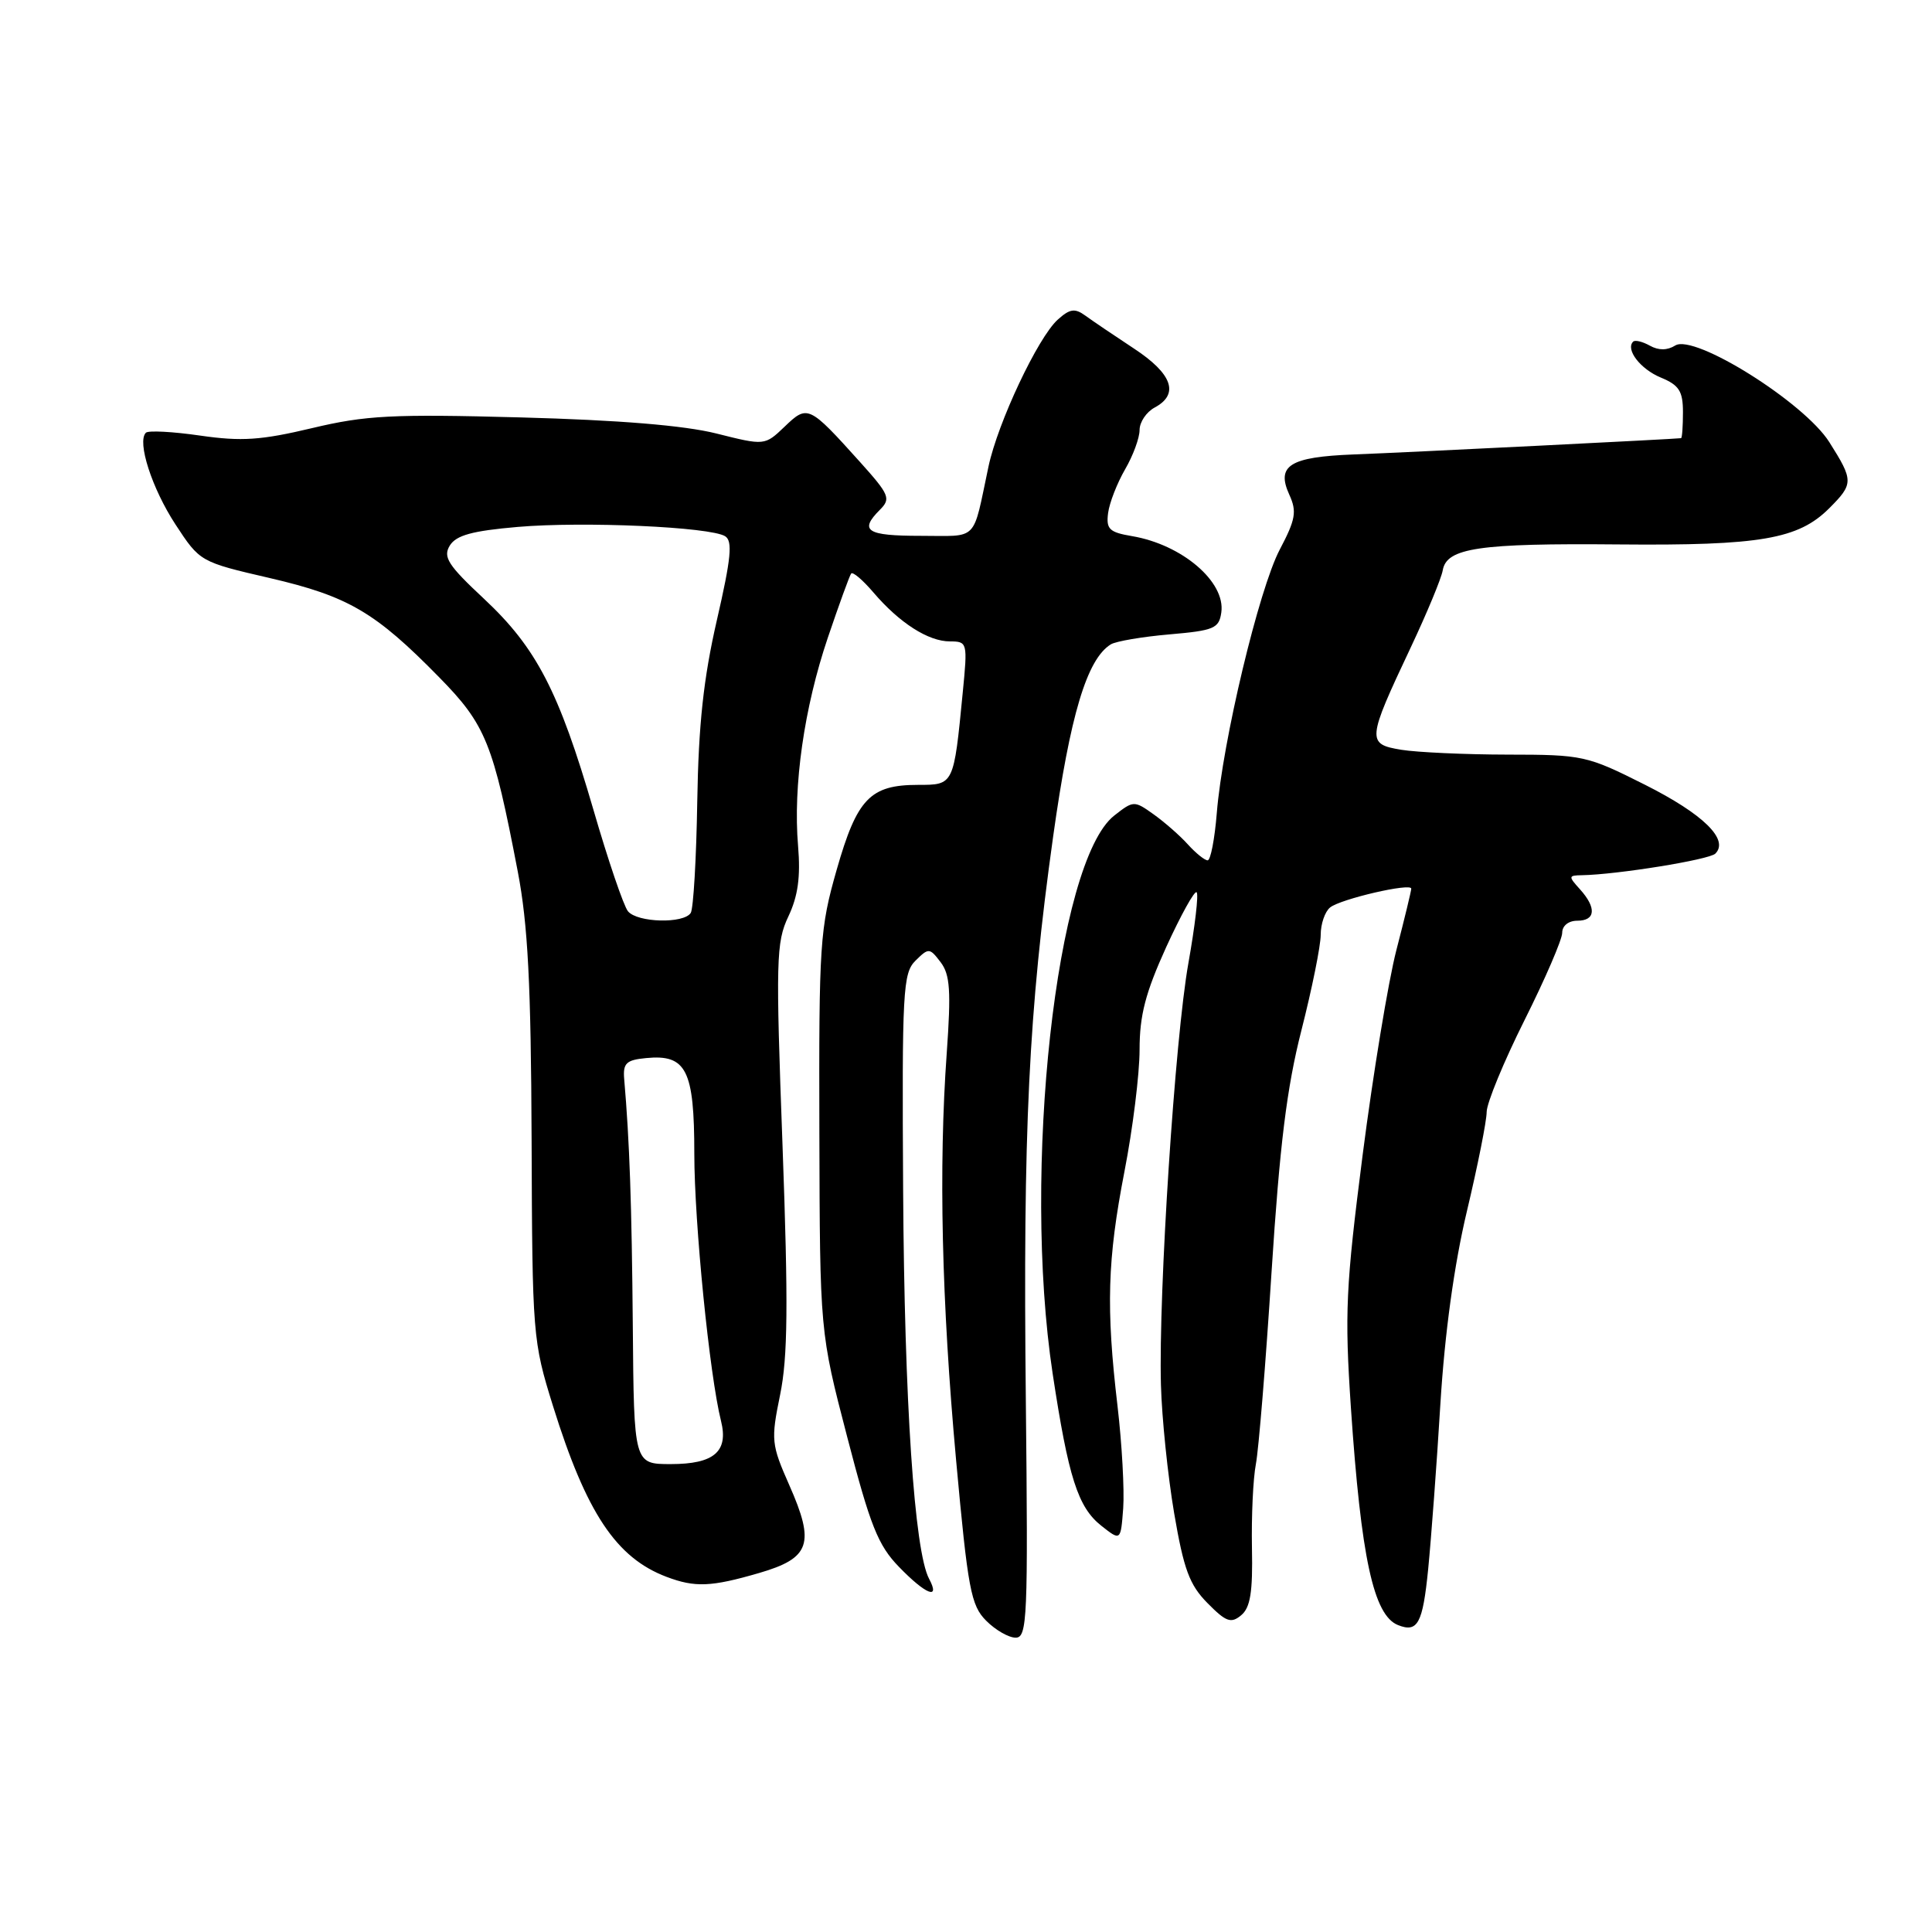 <?xml version="1.0" encoding="UTF-8" standalone="no"?>
<!DOCTYPE svg PUBLIC "-//W3C//DTD SVG 1.1//EN" "http://www.w3.org/Graphics/SVG/1.1/DTD/svg11.dtd" >
<svg xmlns="http://www.w3.org/2000/svg" xmlns:xlink="http://www.w3.org/1999/xlink" version="1.1" viewBox="0 0 256 256">
 <g >
 <path fill="currentColor"
d=" M 135.93 185.75 C 135.54 149.67 136.30 134.07 139.55 110.82 C 141.81 94.71 144.02 87.34 147.19 85.38 C 147.86 84.97 151.36 84.37 154.96 84.06 C 160.87 83.55 161.53 83.27 161.83 81.15 C 162.41 77.10 156.63 72.16 150.00 71.04 C 146.98 70.53 146.55 70.11 146.83 67.97 C 147.01 66.61 148.03 64.01 149.08 62.19 C 150.14 60.37 151.00 58.03 151.00 56.98 C 151.00 55.93 151.90 54.59 153.00 54.00 C 156.30 52.23 155.35 49.53 150.25 46.18 C 147.64 44.46 144.74 42.50 143.81 41.82 C 142.42 40.81 141.76 40.91 140.15 42.36 C 137.52 44.74 132.22 55.99 130.98 61.82 C 128.83 71.94 129.75 71.00 121.98 71.00 C 114.83 71.00 113.80 70.34 116.60 67.54 C 118.07 66.07 117.85 65.55 113.96 61.22 C 107.18 53.69 107.01 53.61 103.97 56.53 C 101.33 59.05 101.33 59.05 94.92 57.44 C 90.64 56.37 82.01 55.66 69.00 55.31 C 51.95 54.85 48.47 55.03 41.34 56.73 C 34.61 58.33 32.02 58.51 26.54 57.72 C 22.89 57.19 19.64 57.02 19.33 57.34 C 18.13 58.53 20.13 64.72 23.25 69.49 C 26.49 74.44 26.52 74.46 35.77 76.60 C 46.14 79.01 49.73 81.11 58.17 89.72 C 64.37 96.03 65.34 98.44 68.61 115.50 C 69.95 122.50 70.36 130.39 70.44 151.00 C 70.53 176.97 70.59 177.68 73.28 186.32 C 77.69 200.47 81.65 206.42 88.32 208.94 C 92.10 210.37 94.23 210.28 100.59 208.43 C 107.36 206.46 108.02 204.55 104.59 196.80 C 102.20 191.38 102.14 190.83 103.37 184.81 C 104.39 179.84 104.46 172.85 103.69 151.82 C 102.78 127.20 102.84 124.86 104.46 121.44 C 105.74 118.74 106.09 116.19 105.75 112.11 C 105.07 104.13 106.55 93.78 109.69 84.50 C 111.18 80.10 112.57 76.28 112.78 76.00 C 113.00 75.72 114.32 76.85 115.73 78.50 C 119.18 82.54 123.00 84.99 125.87 84.99 C 128.19 85.00 128.22 85.13 127.57 91.75 C 126.37 104.07 126.40 104.00 121.64 104.00 C 115.30 104.00 113.56 105.82 110.87 115.23 C 108.64 123.03 108.50 125.01 108.57 150.00 C 108.64 176.50 108.64 176.50 112.25 190.37 C 115.31 202.16 116.34 204.76 119.12 207.62 C 122.67 211.29 124.64 212.07 123.11 209.20 C 121.16 205.56 119.84 185.77 119.67 157.79 C 119.51 131.27 119.64 128.94 121.31 127.29 C 123.05 125.57 123.18 125.58 124.64 127.50 C 125.89 129.14 126.03 131.30 125.45 139.50 C 124.36 154.65 124.77 172.45 126.69 193.50 C 128.25 210.58 128.65 212.73 130.67 214.75 C 131.90 215.99 133.66 217.00 134.58 217.00 C 136.12 217.00 136.23 214.44 135.93 185.75 Z  M 189.24 207.92 C 189.64 203.84 190.38 193.97 190.86 186.00 C 191.44 176.63 192.68 167.61 194.37 160.50 C 195.81 154.45 196.99 148.53 196.99 147.34 C 197.00 146.15 199.25 140.69 202.00 135.19 C 204.75 129.70 207.00 124.48 207.00 123.60 C 207.00 122.67 207.83 122.00 209.00 122.00 C 211.43 122.00 211.57 120.29 209.35 117.83 C 207.80 116.12 207.81 116.00 209.60 115.97 C 214.27 115.89 226.48 113.92 227.29 113.11 C 229.15 111.25 225.69 107.87 217.98 103.99 C 210.27 100.11 209.75 100.00 199.77 99.99 C 194.12 99.98 187.78 99.69 185.68 99.35 C 181.08 98.59 181.12 98.10 186.93 85.79 C 189.08 81.23 190.99 76.63 191.17 75.57 C 191.68 72.60 195.95 71.97 214.50 72.14 C 233.25 72.31 238.28 71.44 242.37 67.36 C 245.62 64.11 245.62 63.69 242.39 58.58 C 239.06 53.32 224.51 44.20 221.98 45.78 C 220.92 46.44 219.77 46.45 218.61 45.80 C 217.64 45.26 216.65 45.02 216.40 45.27 C 215.36 46.31 217.36 48.91 220.07 50.03 C 222.49 51.03 223.00 51.83 223.00 54.62 C 223.00 56.48 222.89 58.03 222.75 58.06 C 222.28 58.16 186.52 59.95 179.30 60.22 C 170.90 60.55 169.08 61.69 170.84 65.55 C 171.86 67.78 171.68 68.83 169.57 72.83 C 166.81 78.09 161.99 98.26 161.23 107.75 C 160.95 111.19 160.41 114.00 160.02 114.00 C 159.63 114.00 158.45 113.05 157.40 111.89 C 156.36 110.73 154.31 108.94 152.87 107.91 C 150.28 106.06 150.19 106.07 147.64 108.07 C 139.94 114.12 135.42 155.16 139.48 182.00 C 141.57 195.79 142.83 199.72 145.93 202.17 C 148.50 204.20 148.50 204.20 148.83 199.85 C 149.00 197.46 148.67 191.37 148.08 186.33 C 146.54 173.27 146.73 166.91 149.00 155.21 C 150.10 149.56 151.00 142.30 151.00 139.09 C 151.00 134.53 151.78 131.54 154.53 125.49 C 156.48 121.23 158.29 117.96 158.56 118.23 C 158.84 118.50 158.34 122.72 157.47 127.61 C 155.69 137.57 153.50 171.25 153.83 183.50 C 153.95 187.90 154.74 195.55 155.58 200.50 C 156.85 207.94 157.61 210.01 160.00 212.42 C 162.45 214.91 163.12 215.15 164.46 214.03 C 165.68 213.02 166.01 210.96 165.89 205.11 C 165.81 200.92 166.04 195.93 166.41 194.00 C 166.78 192.07 167.72 180.60 168.49 168.50 C 169.57 151.70 170.50 144.14 172.45 136.50 C 173.85 131.00 175.00 125.32 175.00 123.87 C 175.00 122.43 175.56 120.79 176.25 120.24 C 177.64 119.12 187.00 116.95 187.00 117.75 C 187.00 118.03 186.12 121.69 185.03 125.88 C 183.95 130.07 181.94 142.28 180.56 153.01 C 178.32 170.49 178.16 173.97 179.00 186.51 C 180.35 206.41 182.00 214.04 185.24 215.33 C 187.85 216.37 188.52 215.14 189.24 207.92 Z  M 83.85 175.75 C 83.71 159.53 83.42 151.21 82.71 143.00 C 82.53 140.88 82.97 140.45 85.62 140.20 C 90.95 139.68 92.00 141.77 92.00 152.86 C 92.00 162.01 94.02 182.25 95.54 188.29 C 96.55 192.34 94.62 194.00 88.88 194.00 C 84.00 194.00 84.00 194.00 83.85 175.75 Z  M 83.21 120.75 C 82.64 120.06 80.58 114.01 78.63 107.29 C 74.06 91.60 71.08 85.84 64.14 79.35 C 59.36 74.89 58.67 73.81 59.60 72.29 C 60.45 70.92 62.58 70.34 68.60 69.82 C 77.36 69.07 94.09 69.82 96.08 71.05 C 97.10 71.68 96.88 73.96 94.99 82.17 C 93.22 89.88 92.56 95.98 92.39 106.21 C 92.27 113.75 91.88 120.38 91.53 120.96 C 90.62 122.42 84.46 122.26 83.21 120.75 Z "/>
</g>
</svg>